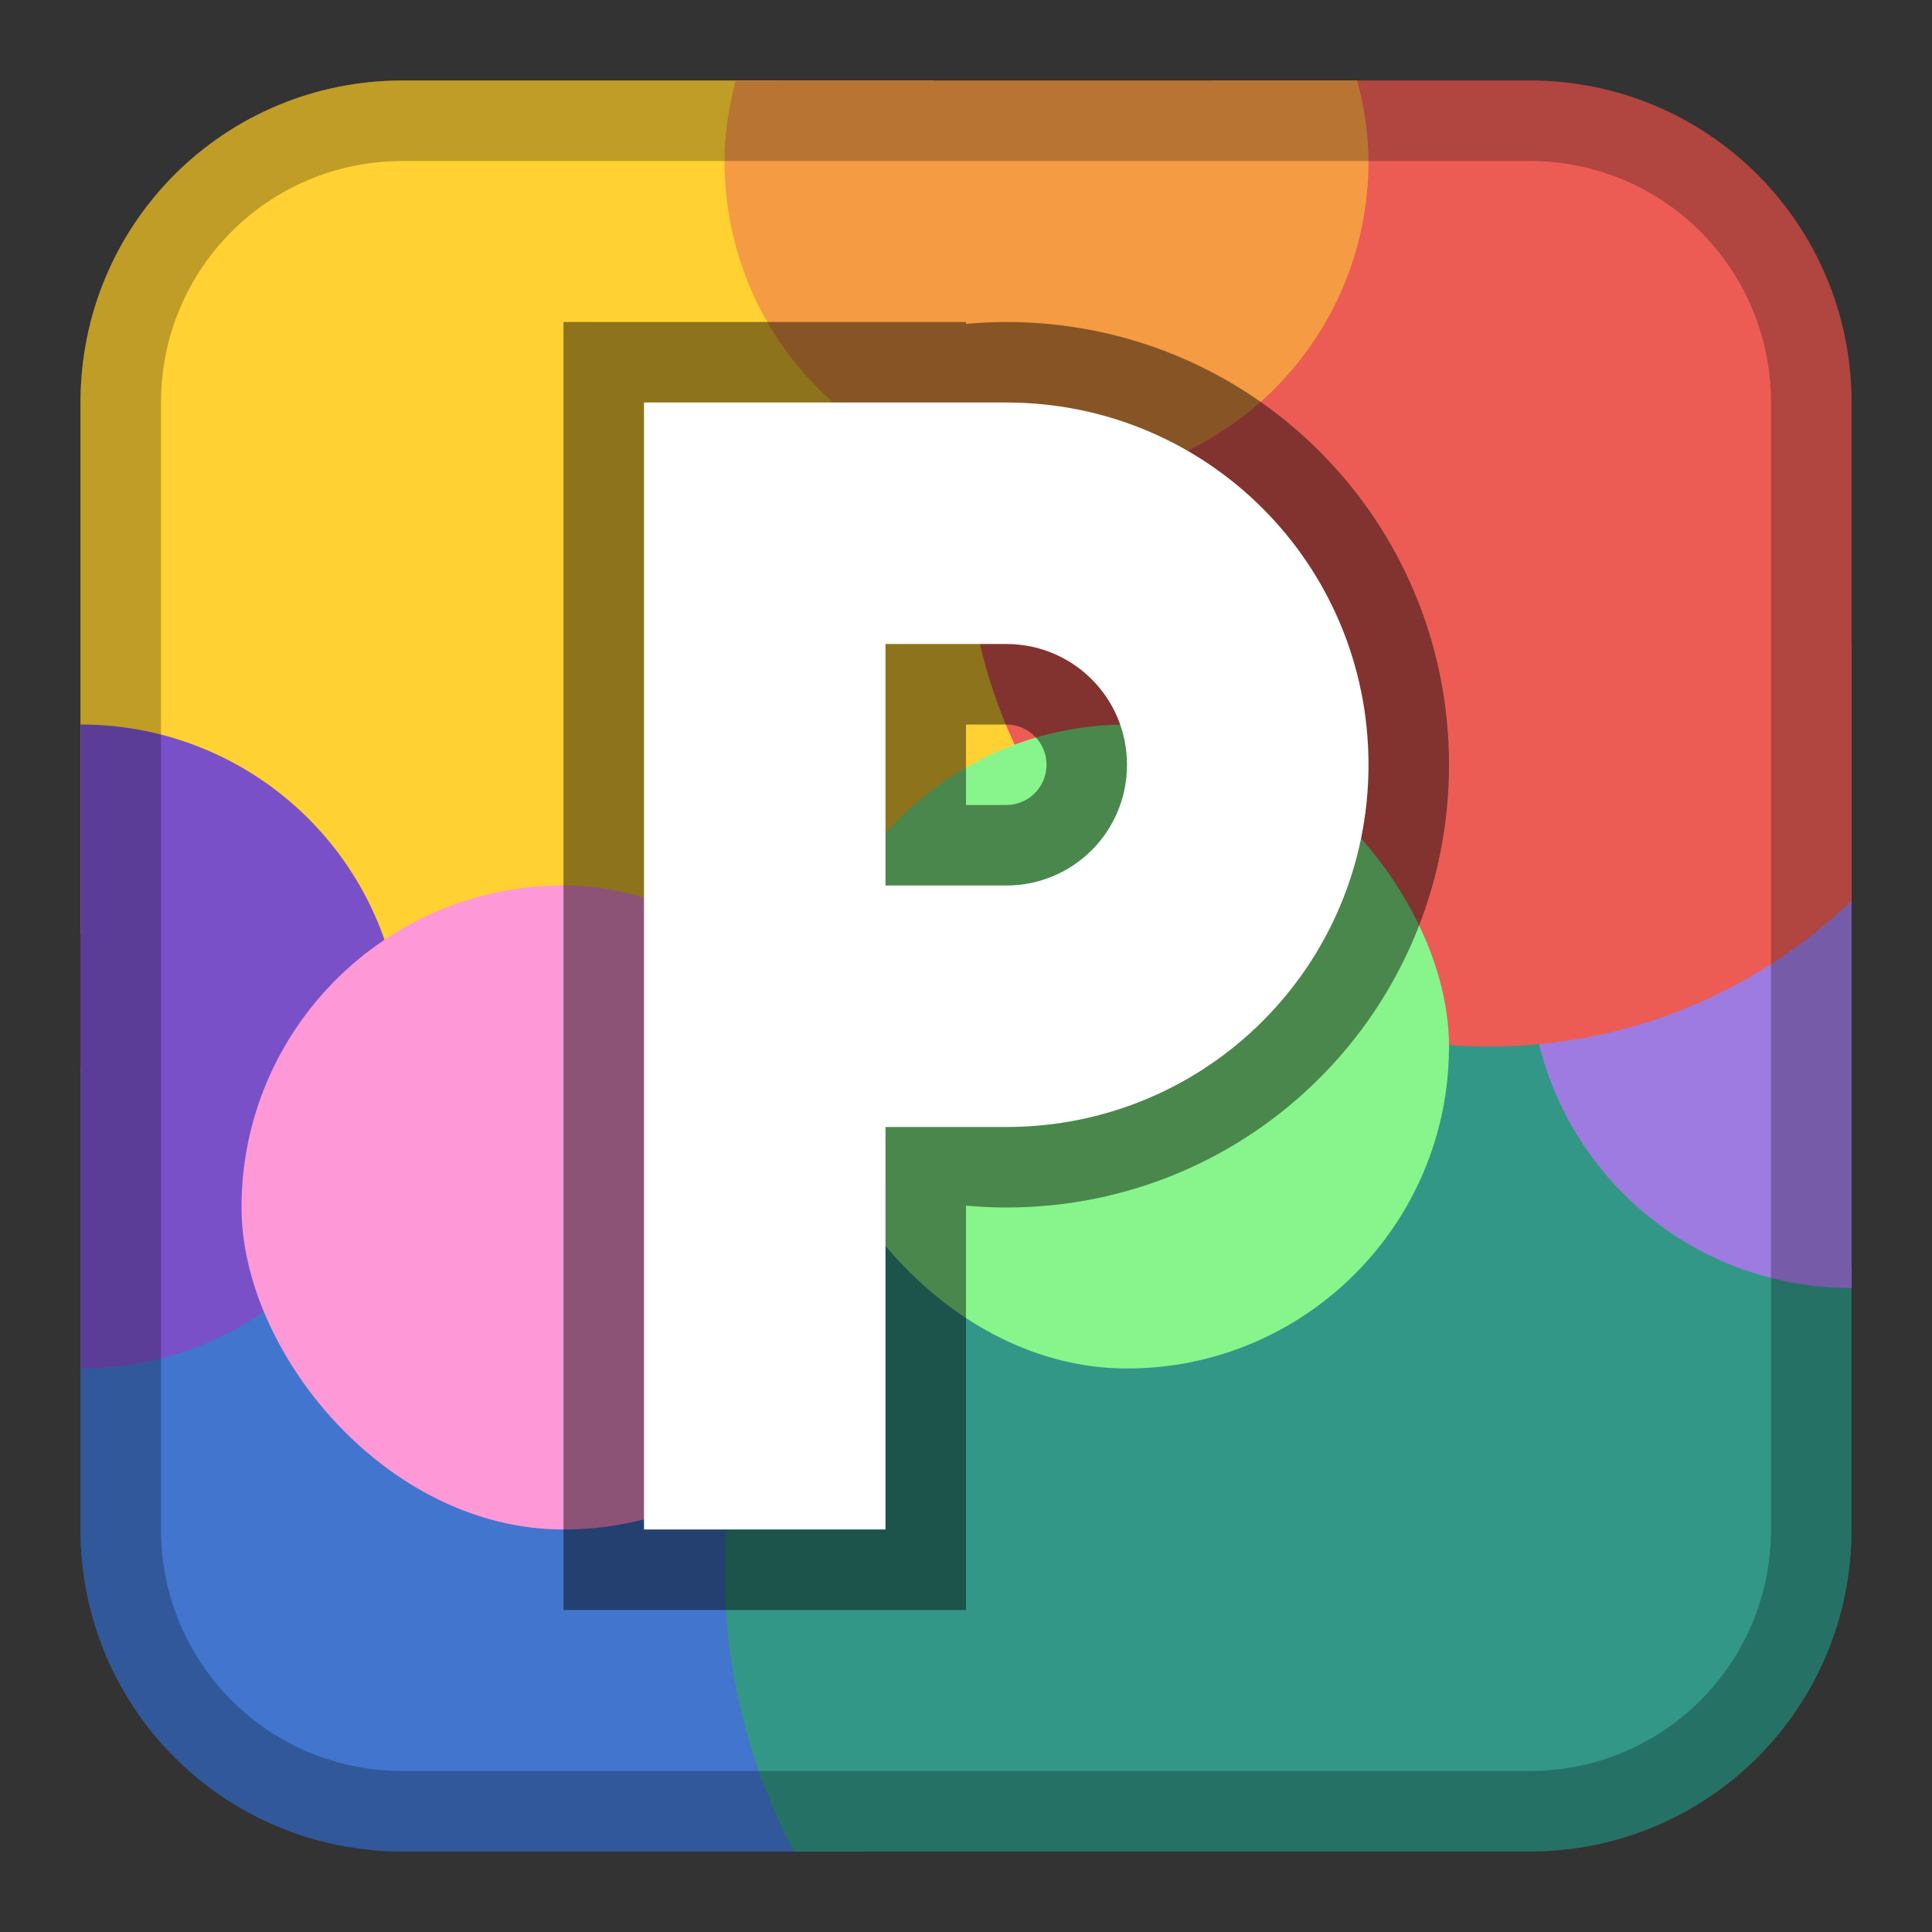 <?xml version="1.0" encoding="UTF-8" standalone="no"?>
<!-- Created with Inkscape (http://www.inkscape.org/) -->

<svg
   xmlns:dc="http://purl.org/dc/elements/1.1/"
   xmlns:cc="http://creativecommons.org/ns#"
   xmlns:rdf="http://www.w3.org/1999/02/22-rdf-syntax-ns#"
   xmlns:svg="http://www.w3.org/2000/svg"
   xmlns="http://www.w3.org/2000/svg"
   xmlns:sodipodi="http://sodipodi.sourceforge.net/DTD/sodipodi-0.dtd"
   xmlns:inkscape="http://www.inkscape.org/namespaces/inkscape"
   width="24px"
   height="24px"
   viewBox="0 0 24 24"
   version="1.1"
   id="SVGRoot"
   inkscape:version="0.92.4 (5da689c313, 2019-01-14)"
   sodipodi:docname="pigments.svg">
  <rect x="0" y="0" width="24" height="24" fill="#333333" stroke="none"/>
  <defs
     id="defs1125" />
  <sodipodi:namedview
     id="base"
     pagecolor="#ffffff"
     bordercolor="#666666"
     borderopacity="1.0"
     inkscape:pageopacity="0.0"
     inkscape:pageshadow="2"
     inkscape:zoom="89.53283"
     inkscape:cx="4.9489532"
     inkscape:cy="6.4249179"
     inkscape:document-units="px"
     inkscape:current-layer="layer1"
     showgrid="true"
     inkscape:window-width="1920"
     inkscape:window-height="1017"
     inkscape:window-x="-8"
     inkscape:window-y="-8"
     inkscape:window-maximized="1"
     inkscape:grid-bbox="true"
     inkscape:snap-global="true">
    <inkscape:grid
       type="xygrid"
       id="grid1723" />
  </sodipodi:namedview>
  <g
     inkscape:label="Layer 1"
     inkscape:groupmode="layer"
     id="layer1">
    <path
       style="opacity:1;vector-effect:none;fill:#4275cd;fill-opacity:1;fill-rule:evenodd;stroke:none;stroke-opacity:1;paint-order:stroke fill markers"
       d="M 5 12 C 3.509 12 2.133 12.464 1 13.252 L 1 19 C 1 21.216 2.784 23 5 23 L 10.748 23 C 11.536 21.867 12 20.491 12 19 C 12 15.122 8.878 12 5 12 z "
       id="rect849-3" />
    <path
       style="opacity:1;vector-effect:none;fill:#ffd133;fill-opacity:1;fill-rule:evenodd;stroke:none;stroke-width:1.154;stroke-opacity:1;paint-order:stroke fill markers"
       d="M 5 1 C 2.784 1 1 2.784 1 5 L 1 11.598 C 2.368 13.074 4.32 14 6.5 14 C 10.655 14 14 10.655 14 6.5 C 14 4.32 13.074 2.368 11.598 1 L 5 1 z "
       id="rect845" />
    <path
       style="opacity:1;vector-effect:none;fill:#339787;fill-opacity:1;fill-rule:evenodd;stroke:none;stroke-width:1.071;stroke-opacity:1;paint-order:stroke fill markers"
       d="M 16.5 12 C 12.345 12 9 15.345 9 19.5 C 9 20.767 9.313 21.956 9.863 23 L 19 23 C 21.216 23 23 21.216 23 19 L 23 15.758 C 21.707 13.511 19.289 12 16.5 12 z "
       id="rect849" />
    <path
       style="opacity:1;vector-effect:none;fill:#9e7be0;fill-opacity:1;fill-rule:evenodd;stroke:none;stroke-opacity:1;paint-order:stroke fill markers"
       d="M 23 8 C 20.784 8 19 9.784 19 12 C 19 14.216 20.784 16 23 16 L 23 8 z "
       id="rect866-1" />
    <path
       style="opacity:1;vector-effect:none;fill:#ec5c55;fill-opacity:1;fill-rule:evenodd;stroke:none;stroke-width:1.083;stroke-opacity:1;paint-order:stroke fill markers"
       d="M 15.039 1 C 13.213 2.148 12 4.175 12 6.5 C 12 10.101 14.899 13 18.5 13 C 20.252 13 21.833 12.309 23 11.189 L 23 5 C 23 2.784 21.216 1 19 1 L 15.039 1 z "
       id="rect847" />
    <path
       style="opacity:1;vector-effect:none;fill:#f59b44;fill-opacity:1;fill-rule:evenodd;stroke:none;stroke-opacity:1;paint-order:stroke fill markers"
       d="M 9.139 1 C 9.056 1.321 9 1.653 9 2 C 9 4.216 10.784 6 13 6 C 15.216 6 17 4.216 17 2 C 17 1.653 16.944 1.321 16.861 1 L 9.139 1 z "
       id="rect866" />
    <rect
       style="opacity:1;vector-effect:none;fill:#87f58b;fill-opacity:1;fill-rule:evenodd;stroke:none;stroke-opacity:1;paint-order:stroke fill markers"
       id="rect866-1-8"
       width="8"
       height="8"
       x="10"
       y="9"
       ry="4" />
    <path
       style="opacity:1;vector-effect:none;fill:#7a50c9;fill-opacity:1;fill-rule:evenodd;stroke:none;stroke-opacity:1;paint-order:stroke fill markers"
       d="M 1 9 L 1 17 C 3.216 17 5 15.216 5 13 C 5 10.784 3.216 9 1 9 z "
       id="rect866-1-8-0" />
    <path
       style="opacity:0.25;vector-effect:none;fill:#000000;fill-opacity:1;fill-rule:evenodd;stroke:none;stroke-width:4;stroke-linecap:round;stroke-linejoin:round;stroke-miterlimit:4;stroke-dasharray:none;paint-order:stroke fill markers"
       d="m 5,1 c -2.216,0 -4,1.784 -4,4 V 19 c 0,2.216 1.784,4 4,4 h 14 c 2.216,0 4,-1.784 4,-4 V 5 c 0,-2.216 -1.784,-4 -4,-4 z M 5,2 h 14 c 1.662,0 3,1.338 3,3 V 19 c 0,1.662 -1.338,3 -3,3 H 5 C 3.338,22 2,20.662 2,19 V 5 c 0,-1.662 1.338,-3 3,-3 z"
       id="rect1558-6"
       inkscape:connector-curvature="0" />
    <rect
       style="opacity:1;vector-effect:none;fill:#ff98d7;fill-opacity:1;fill-rule:evenodd;stroke:none;stroke-opacity:1;paint-order:stroke fill markers"
       id="rect969"
       width="8"
       height="8"
       x="3"
       y="11"
       ry="4" />
    <path
       style="opacity:0.45;vector-effect:none;fill:#000000;fill-opacity:1;fill-rule:evenodd;stroke:none;stroke-opacity:1;paint-order:stroke fill markers"
       d="M 7 4 L 7 9.5 L 7 20 L 12 20 L 12 14.977 C 12.165 14.991 12.331 15 12.5 15 C 15.547 15 18 12.547 18 9.5 C 18 6.453 15.547 4 12.5 4 C 12.331 4 12.165 4.009 12 4.023 L 12 4 L 7 4 z M 12 9 L 12.5 9 C 12.777 9 13 9.223 13 9.5 C 13 9.777 12.777 10 12.5 10 L 12 10 L 12 9.5 L 12 9 z "
       id="rect985" />
    <path
       style="opacity:1;vector-effect:none;fill:#ffffff;fill-opacity:1;fill-rule:evenodd;stroke:none;stroke-opacity:1;paint-order:stroke fill markers"
       d="m 8,5 c 0,4.667 0,9.333 0,14 h 3 v -5 h 1.5 C 14.993,14 17,11.993 17,9.5 17,7.007 14.993,5 12.5,5 11,5 9.5,5 8,5 Z m 3,3 h 1.5 C 13.331,8 14,8.669 14,9.5 14,10.331 13.331,11 12.5,11 H 11 V 9.5 Z"
       id="rect832"
       inkscape:connector-curvature="0"
       sodipodi:nodetypes="ccccsscccsssccc" />
  </g>
</svg>
